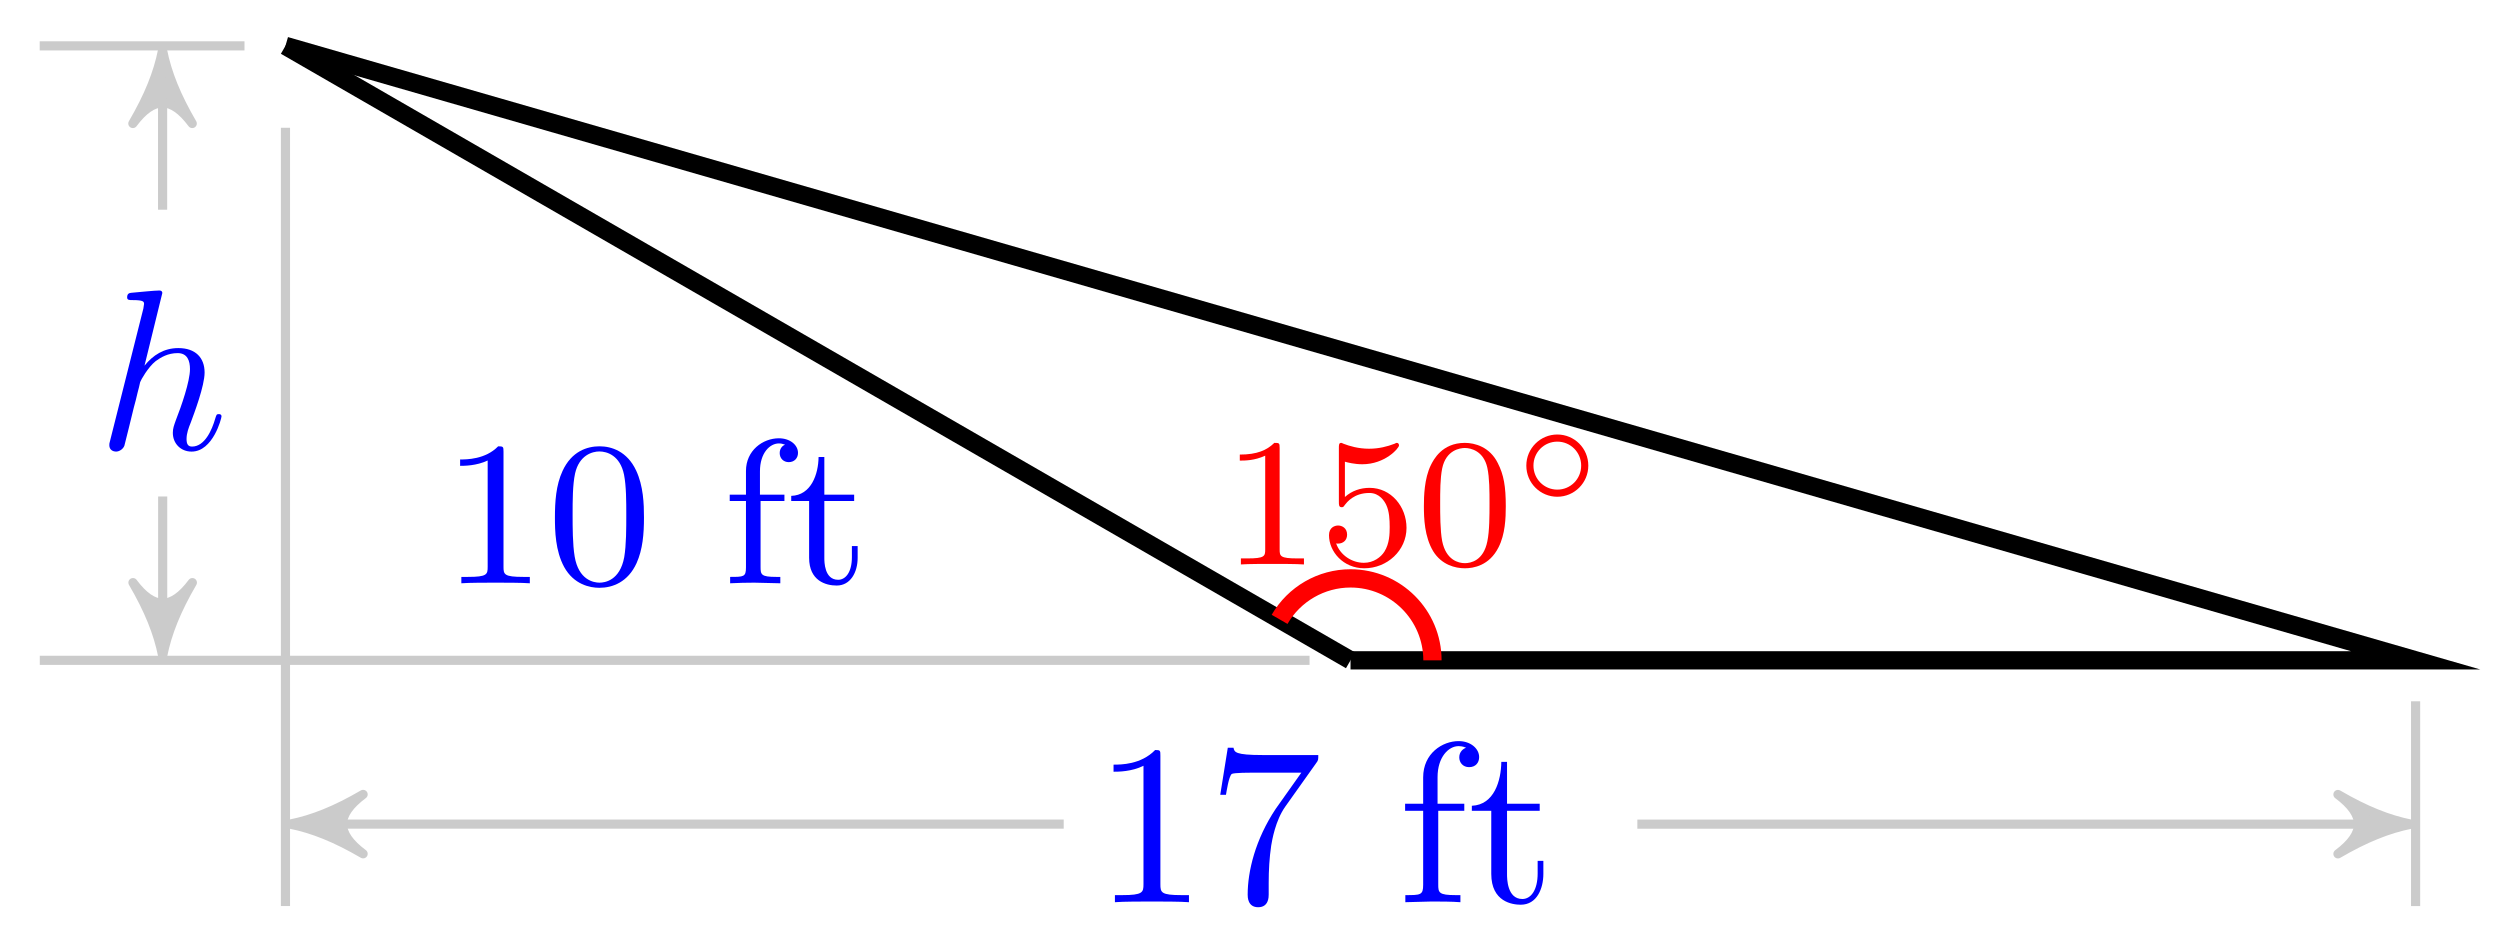 <svg xmlns="http://www.w3.org/2000/svg" xmlns:xlink="http://www.w3.org/1999/xlink" version="1.1" width="109" height="41" viewBox="0 0 109 41">
<defs>
<path id="font_1_82" d="M.432 0V.031H.4C.307 .031 .304 .043 .304 .08V.639C.304 .664 .303 .666 .278 .666 .216 .602 .124 .602 .093 .602V.571C.112 .571 .173 .571 .227 .597V.08C.227 .043 .224 .031 .131 .031H.099V0C.135 .003 .224 .003 .265 .003 .306 .003 .396 .003 .432 0Z"/>
<path id="font_1_121" d="M.473 .32C.473 .387 .47 .473 .435 .548 .391 .642 .315 .666 .257 .666 .197 .666 .121 .642 .077 .546 .045 .477 .04 .396 .04 .32 .04 .255 .042 .158 .085 .079 .132-.006 .21-.022 .256-.022 .321-.022 .395 .006 .437 .098 .467 .165 .473 .24 .473 .32M.387 .332C.387 .27 .387 .186 .377 .127 .356 .013 .282 .003 .257 .003 .227 .003 .155 .017 .136 .13 .126 .189 .126 .275 .126 .332 .126 .4 .126 .479 .138 .534 .158 .623 .222 .641 .256 .641 .294 .641 .357 .621 .376 .528 .387 .473 .387 .395 .387 .332Z"/>
<path id="font_1_55" d="M.366 .634C.366 .672 .328 .705 .273 .705 .195 .705 .113 .646 .113 .546V.431H.034V.4H.113V.077C.113 .031 .102 .031 .036 .031V0C.089 .002 .102 .003 .153 .003L.28 0V.031H.26C.187 .031 .184 .042 .184 .079V.4H.3V.431H.181V.544C.181 .635 .23 .68 .273 .68 .283 .68 .293 .678 .303 .674 .293 .67 .277 .658 .277 .633 .277 .607 .296 .589 .321 .589 .348 .589 .366 .608 .366 .634Z"/>
<path id="font_1_105" d="M.342 .124V.181H.314V.127C.314 .053 .283 .017 .247 .017 .18 .017 .18 .105 .18 .123V.4H.325V.431H.18V.614H.152C.151 .53 .116 .428 .019 .425V.4H.106V.124C.106 .012 .187-.011 .24-.011 .307-.011 .342 .053 .342 .124V.124Z"/>
<path id="font_2_1" d="M.287 .683C.287 .684 .287 .694 .274 .694 .251 .694 .178 .686 .152 .684 .144 .683 .133 .682 .133 .664 .133 .652 .142 .652 .157 .652 .205 .652 .207 .645 .207 .635L.204 .615 .059 .039C.055 .025 .055 .023 .055 .017 .055-.006 .075-.011 .084-.011 .1-.011 .116 .001 .121 .015L.14 .091 .162 .181C.168 .203 .174 .225 .179 .248 .181 .254 .189 .287 .19 .293 .193 .302 .224 .358 .258 .385 .28 .401 .311 .42 .354 .42 .397 .42 .408 .386 .408 .35 .408 .296 .37 .187 .346 .126 .338 .103 .333 .091 .333 .071 .333 .024 .368-.011 .415-.011 .509-.011 .546 .135 .546 .143 .546 .153 .537 .153 .534 .153 .524 .153 .524 .15 .519 .135 .504 .082 .472 .011 .417 .011 .4 .011 .393 .021 .393 .044 .393 .069 .402 .093 .411 .115 .427 .158 .472 .277 .472 .335 .472 .4 .432 .442 .357 .442 .294 .442 .246 .411 .209 .365L.287 .683Z"/>
<path id="font_3_82" d="M.419 0V.031H.387C.297 .031 .294 .042 .294 .079V.64C.294 .664 .294 .666 .271 .666 .209 .602 .121 .602 .089 .602V.571C.109 .571 .168 .571 .22 .597V.079C.22 .043 .217 .031 .127 .031H.095V0C.13 .003 .217 .003 .257 .003 .297 .003 .384 .003 .419 0Z"/>
<path id="font_3_100" d="M.485 .644H.242C.12 .644 .118 .657 .114 .676H.089L.056 .47H.081C.084 .486 .093 .549 .106 .561 .113 .567 .191 .567 .204 .567H.411L.299 .409C.209 .274 .176 .135 .176 .033 .176 .023 .176-.022 .222-.022 .268-.022 .268 .023 .268 .033V.084C.268 .139 .271 .194 .279 .248 .283 .271 .297 .357 .341 .419L.476 .609C.485 .621 .485 .623 .485 .644Z"/>
<path id="font_3_55" d="M.357 .635C.357 .672 .32 .705 .267 .705 .197 .705 .112 .652 .112 .546V.431H.033V.4H.112V.076C.112 .031 .101 .031 .034 .031V0L.148 .003C.188 .003 .235 .003 .275 0V.031H.254C.18 .031 .178 .042 .178 .078V.4H.292V.431H.175V.547C.175 .635 .223 .683 .267 .683 .27 .683 .285 .683 .3 .676 .288 .672 .27 .659 .27 .634 .27 .611 .286 .591 .313 .591 .342 .591 .357 .611 .357 .635Z"/>
<path id="font_3_105" d="M.332 .124V.181H.307V.126C.307 .052 .277 .014 .24 .014 .173 .014 .173 .105 .173 .122V.4H.316V.431H.173V.614H.148C.147 .532 .117 .426 .019 .422V.4H.104V.124C.104 .001 .197-.011 .233-.011 .304-.011 .332 .06 .332 .124V.124Z"/>
<path id="font_4_2" d="M.314 .637C.314 .664 .312 .665 .285 .665 .244 .625 .191 .601 .096 .601V.568C.123 .568 .177 .568 .235 .595V.082C.235 .045 .232 .033 .137 .033H.102V0C.143 .003 .229 .003 .274 .003 .319 .003 .406 .003 .447 0V.033H.412C.317 .033 .314 .045 .314 .082V.637Z"/>
<path id="font_4_3" d="M.14 .562C.153 .558 .193 .548 .235 .548 .36 .548 .436 .636 .436 .651 .436 .662 .429 .665 .424 .665 .422 .665 .42 .665 .411 .66 .372 .645 .326 .633 .272 .633 .213 .633 .164 .648 .133 .66 .123 .665 .121 .665 .12 .665 .107 .665 .107 .654 .107 .636V.343C.107 .325 .107 .313 .123 .313 .131 .313 .134 .317 .139 .325 .151 .34 .189 .391 .274 .391 .33 .391 .357 .345 .366 .326 .383 .29 .385 .244 .385 .205 .385 .168 .384 .114 .356 .07 .337 .04 .297 .009 .244 .009 .179 .009 .115 .05 .092 .115 .095 .114 .101 .114 .102 .114 .13 .114 .152 .132 .152 .163 .152 .2 .123 .213 .103 .213 .085 .213 .053 .203 .053 .16 .053 .07 .131-.021 .246-.021 .371-.021 .477 .076 .477 .2 .477 .316 .393 .419 .275 .419 .225 .419 .178 .403 .14 .369V.562Z"/>
<path id="font_4_1" d="M.489 .319C.489 .426 .478 .491 .445 .555 .401 .643 .32 .665 .265 .665 .139 .665 .093 .571 .079 .543 .043 .47 .041 .371 .041 .319 .041 .253 .044 .152 .092 .072 .138-.002 .212-.021 .265-.021 .313-.021 .399-.006 .449 .093 .486 .165 .489 .254 .489 .319M.265 .007C.231 .007 .162 .023 .141 .128 .13 .185 .13 .279 .13 .331 .13 .4 .13 .47 .141 .525 .162 .627 .24 .637 .265 .637 .299 .637 .368 .62 .388 .529 .4 .474 .4 .399 .4 .331 .4 .272 .4 .182 .388 .126 .367 .021 .298 .007 .265 .007Z"/>
<path id="font_5_1" d="M.545 .25C.545 .377 .443 .477 .319 .477 .195 .477 .093 .376 .093 .25 .093 .123 .195 .023 .319 .023 .443 .023 .545 .124 .545 .25M.319 .075C.223 .075 .145 .152 .145 .25 .145 .348 .223 .425 .319 .425 .415 .425 .493 .348 .493 .25 .493 .152 .415 .075 .319 .075Z"/>
</defs>
<path transform="matrix(1,0,0,-1,58.883,28.79)" stroke-width=".797" stroke-linecap="butt" stroke-miterlimit="10" stroke-linejoin="miter" fill="none" stroke="#000000" d="M0 0H46.437L-46.437 26.79"/>
<path transform="matrix(1,0,0,-1,58.883,28.79)" stroke-width=".797" stroke-linecap="butt" stroke-miterlimit="10" stroke-linejoin="miter" fill="none" stroke="#000000" d="M0 0-46.437 26.79"/>
<use data-text="1" xlink:href="#font_1_82" transform="matrix(8.967,0,0,-8.967,19.227,25.431)" fill="#0000ff"/>
<use data-text="0" xlink:href="#font_1_121" transform="matrix(8.967,0,0,-8.967,23.836,25.431)" fill="#0000ff"/>
<use data-text="f" xlink:href="#font_1_55" transform="matrix(8.967,0,0,-8.967,31.511,25.431)" fill="#0000ff"/>
<use data-text="t" xlink:href="#font_1_105" transform="matrix(8.967,0,0,-8.967,34.327,25.431)" fill="#0000ff"/>
<path transform="matrix(1,0,0,-1,58.883,28.79)" stroke-width=".399" stroke-linecap="butt" stroke-miterlimit="10" stroke-linejoin="miter" fill="none" stroke="#cbcbcb" d="M-48.223 26.79H-57.152"/>
<path transform="matrix(1,0,0,-1,58.883,28.79)" stroke-width=".399" stroke-linecap="butt" stroke-miterlimit="10" stroke-linejoin="miter" fill="none" stroke="#cbcbcb" d="M-51.794 25.794V19.647"/>
<path transform="matrix(0,-1,-1,-0,7.087,2.994)" d="M.797 0C-.199 .199-1.196 .598-2.391 1.295-1.196 .399-1.196-.399-2.391-1.295-1.196-.598-.199-.199 .797 0Z" fill="#cbcbcb"/>
<path transform="matrix(0,-1,-1,-0,7.087,2.994)" stroke-width=".399" stroke-linecap="butt" stroke-linejoin="round" fill="none" stroke="#cbcbcb" d="M.797 0C-.199 .199-1.196 .598-2.391 1.295-1.196 .399-1.196-.399-2.391-1.295-1.196-.598-.199-.199 .797 0Z"/>
<use data-text="h" xlink:href="#font_2_1" transform="matrix(9.963,0,0,-9.963,4.218,19.58)" fill="#0000ff"/>
<path transform="matrix(1,0,0,-1,58.883,28.79)" stroke-width=".399" stroke-linecap="butt" stroke-miterlimit="10" stroke-linejoin="miter" fill="none" stroke="#cbcbcb" d="M-51.79 .996V7.143"/>
<path transform="matrix(0,1,1,0,7.092,27.793)" d="M.797 0C-.199 .199-1.196 .598-2.391 1.295-1.196 .399-1.196-.399-2.391-1.295-1.196-.598-.199-.199 .797 0Z" fill="#cbcbcb"/>
<path transform="matrix(0,1,1,0,7.092,27.793)" stroke-width=".399" stroke-linecap="butt" stroke-linejoin="round" fill="none" stroke="#cbcbcb" d="M.797 0C-.199 .199-1.196 .598-2.391 1.295-1.196 .399-1.196-.399-2.391-1.295-1.196-.598-.199-.199 .797 0Z"/>
<path transform="matrix(1,0,0,-1,58.883,28.79)" stroke-width=".399" stroke-linecap="butt" stroke-miterlimit="10" stroke-linejoin="miter" fill="none" stroke="#cbcbcb" d="M-1.786 0H-57.148"/>
<path transform="matrix(1,0,0,-1,58.883,28.79)" stroke-width=".399" stroke-linecap="butt" stroke-miterlimit="10" stroke-linejoin="miter" fill="none" stroke="#cbcbcb" d="M46.437-1.786V-10.715"/>
<path transform="matrix(1,0,0,-1,58.883,28.79)" stroke-width=".399" stroke-linecap="butt" stroke-miterlimit="10" stroke-linejoin="miter" fill="none" stroke="#cbcbcb" d="M45.44-7.143H12.505"/>
<path transform="matrix(1,0,0,-1,104.325,35.934)" d="M.797 0C-.199 .199-1.196 .598-2.391 1.295-1.196 .399-1.196-.399-2.391-1.295-1.196-.598-.199-.199 .797 0Z" fill="#cbcbcb"/>
<path transform="matrix(1,0,0,-1,104.325,35.934)" stroke-width=".399" stroke-linecap="butt" stroke-linejoin="round" fill="none" stroke="#cbcbcb" d="M.797 0C-.199 .199-1.196 .598-2.391 1.295-1.196 .399-1.196-.399-2.391-1.295-1.196-.598-.199-.199 .797 0Z"/>
<use data-text="1" xlink:href="#font_3_82" transform="matrix(9.963,0,0,-9.963,47.664,39.336)" fill="#0000ff"/>
<use data-text="7" xlink:href="#font_3_100" transform="matrix(9.963,0,0,-9.963,52.645,39.336)" fill="#0000ff"/>
<use data-text="f" xlink:href="#font_3_55" transform="matrix(9.963,0,0,-9.963,60.934,39.336)" fill="#0000ff"/>
<use data-text="t" xlink:href="#font_3_105" transform="matrix(9.963,0,0,-9.963,63.983,39.336)" fill="#0000ff"/>
<path transform="matrix(1,0,0,-1,58.883,28.79)" stroke-width=".399" stroke-linecap="butt" stroke-miterlimit="10" stroke-linejoin="miter" fill="none" stroke="#cbcbcb" d="M-45.44-7.141H-12.505"/>
<path transform="matrix(-1,-0,0,1,13.441,35.931)" d="M.797 0C-.199 .199-1.196 .598-2.391 1.295-1.196 .399-1.196-.399-2.391-1.295-1.196-.598-.199-.199 .797 0Z" fill="#cbcbcb"/>
<path transform="matrix(-1,-0,0,1,13.441,35.931)" stroke-width=".399" stroke-linecap="butt" stroke-linejoin="round" fill="none" stroke="#cbcbcb" d="M.797 0C-.199 .199-1.196 .598-2.391 1.295-1.196 .399-1.196-.399-2.391-1.295-1.196-.598-.199-.199 .797 0Z"/>
<path transform="matrix(1,0,0,-1,58.883,28.79)" stroke-width=".399" stroke-linecap="butt" stroke-miterlimit="10" stroke-linejoin="miter" fill="none" stroke="#cbcbcb" d="M-46.437 23.219V-10.713"/>
<path transform="matrix(1,0,0,-1,58.883,28.79)" stroke-width=".797" stroke-linecap="butt" stroke-miterlimit="10" stroke-linejoin="miter" fill="none" stroke="#ff0000" d="M3.572 0C3.572 1.973 1.973 3.572 0 3.572-1.276 3.572-2.455 2.891-3.093 1.786"/>
<use data-text="1" xlink:href="#font_4_2" transform="matrix(7.97,0,0,-7.971,53.29,24.61)" fill="#ff0000"/>
<use data-text="5" xlink:href="#font_4_3" transform="matrix(7.97,0,0,-7.971,57.522,24.61)" fill="#ff0000"/>
<use data-text="0" xlink:href="#font_4_1" transform="matrix(7.97,0,0,-7.971,61.755,24.61)" fill="#ff0000"/>
<use data-text="&#x25e6;" xlink:href="#font_5_1" transform="matrix(5.978,0,0,-5.978,65.992,21.796)" fill="#ff0000"/>
</svg>
